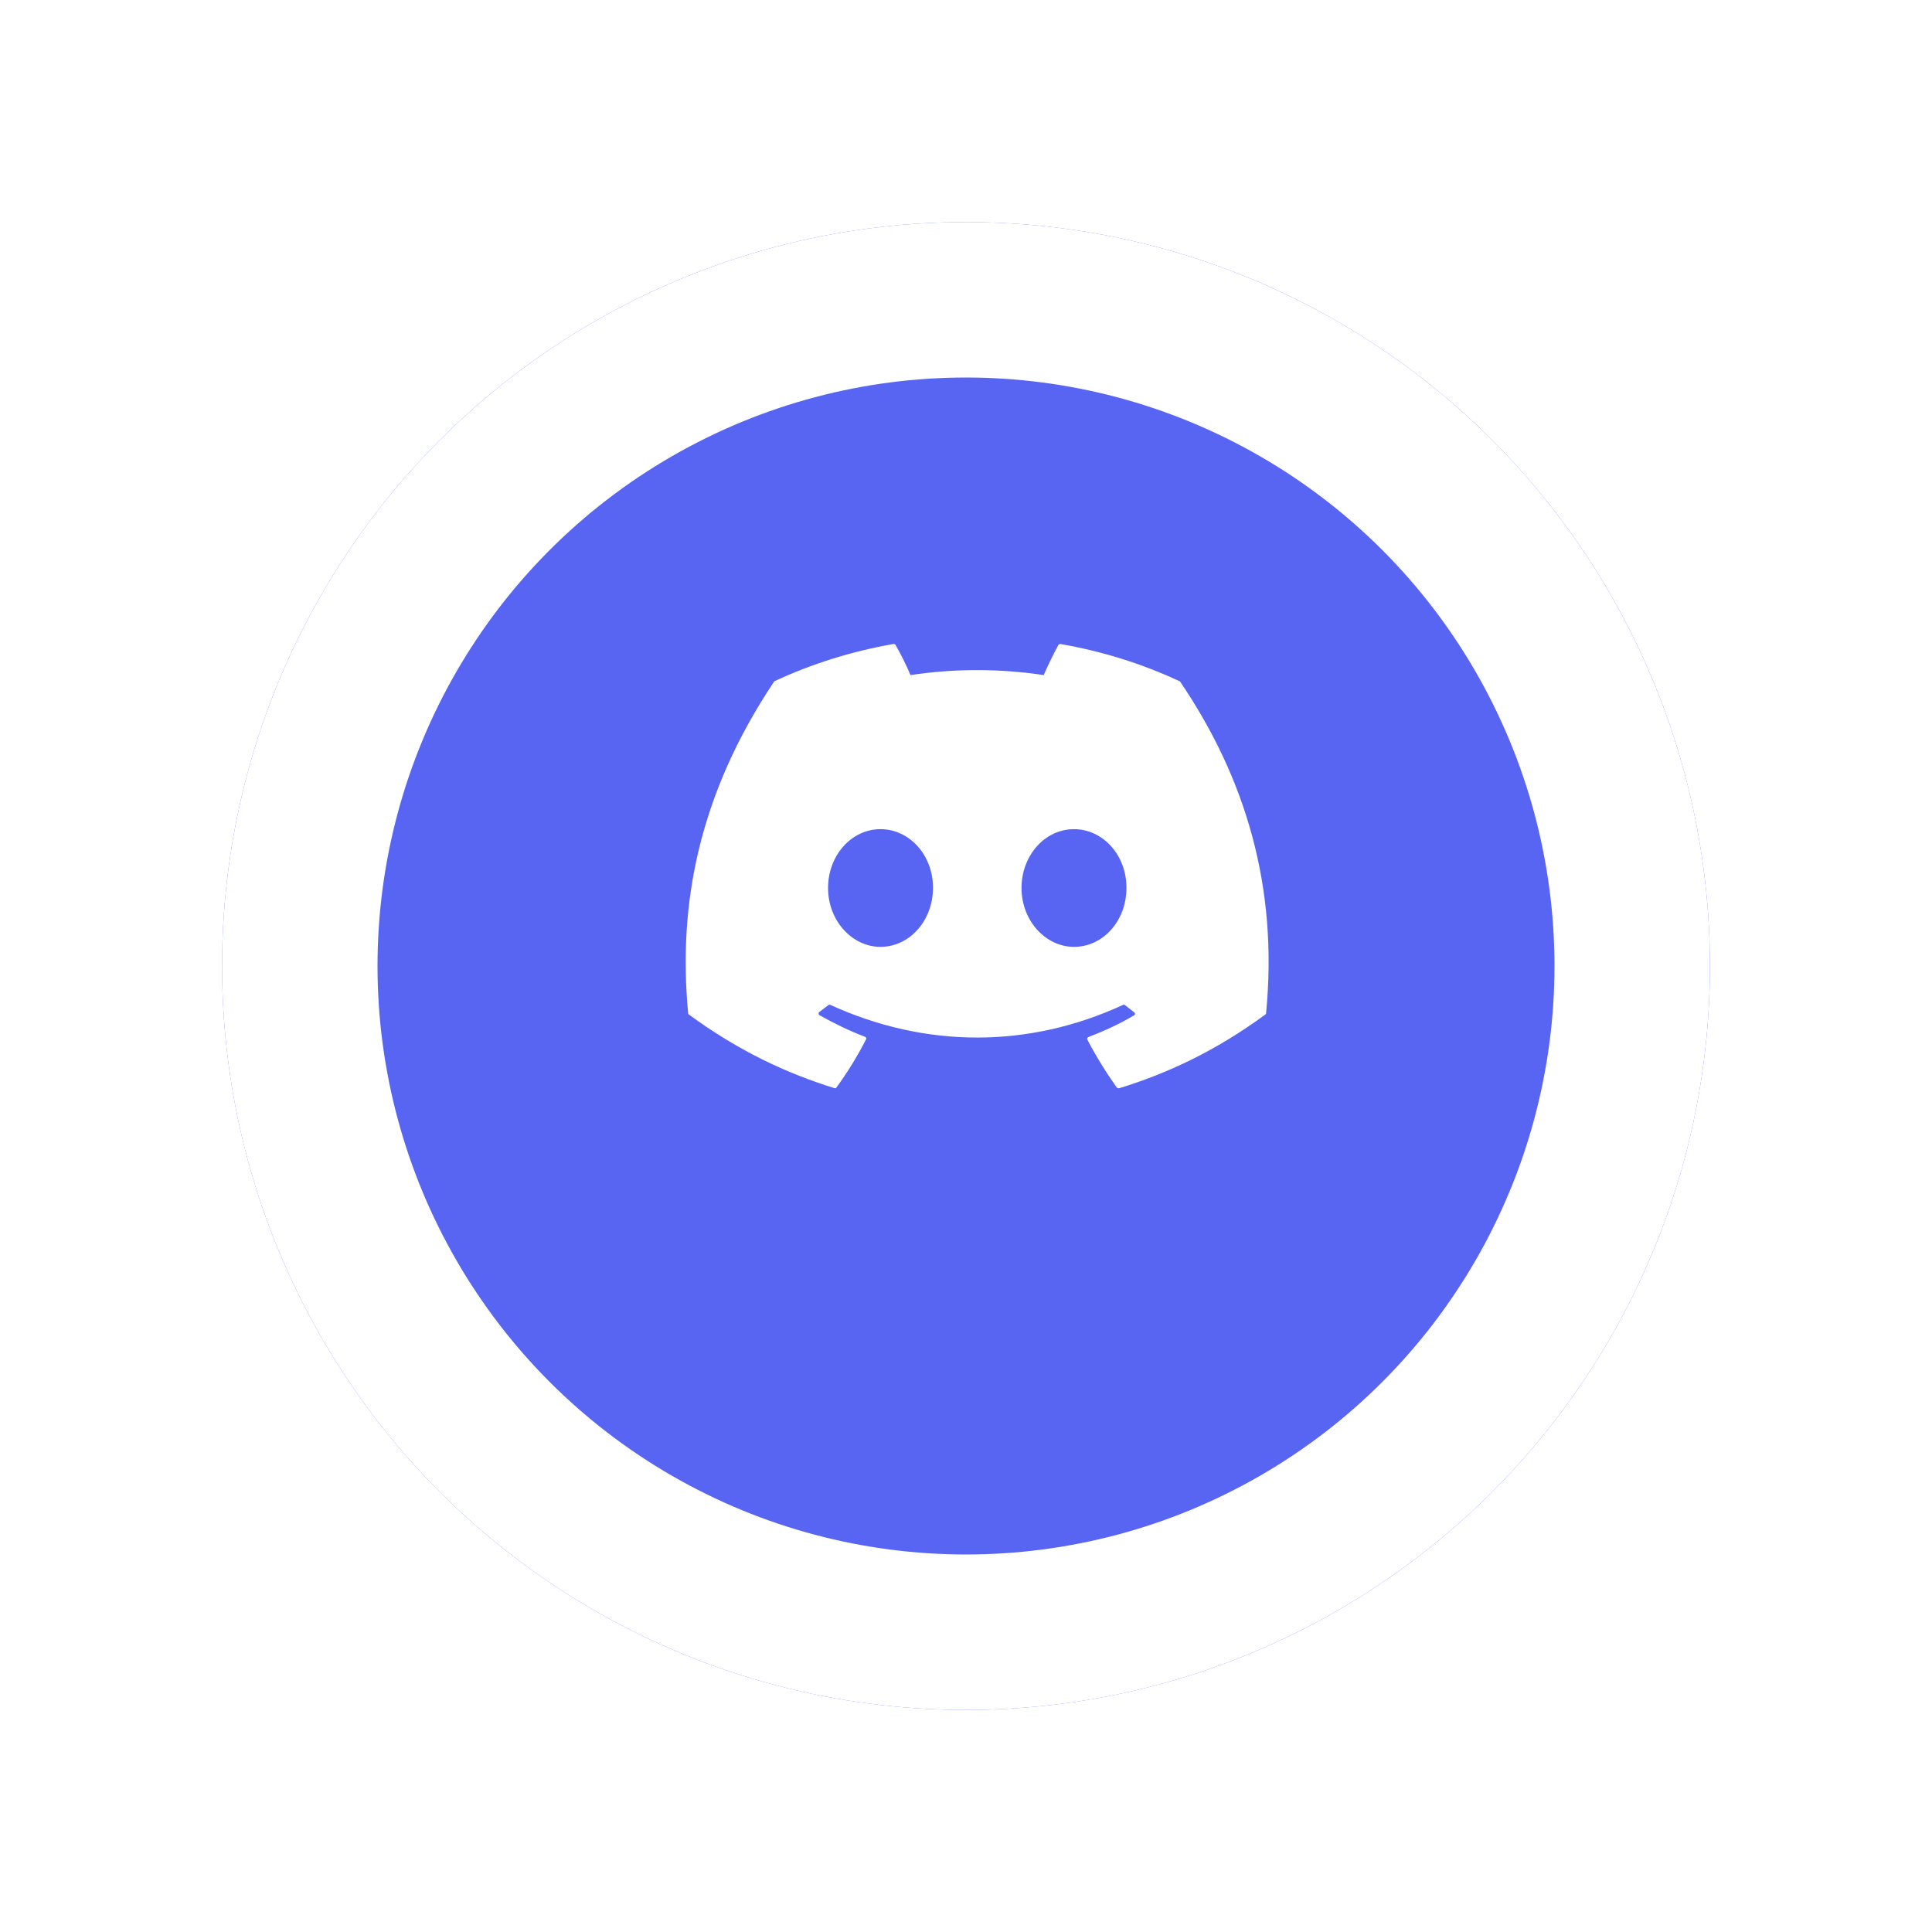 <svg width="87" height="87" viewBox="0 0 87 87" fill="none" xmlns="http://www.w3.org/2000/svg">
<g filter="url(#filter0_d_123_43)">
<circle cx="43.5" cy="39.5" r="33.5" fill="#5865F2"/>
<circle cx="43.5" cy="39.5" r="30" stroke="white" stroke-width="7"/>
</g>
<path d="M53.087 30.663C51.425 29.888 49.625 29.325 47.75 29C47.734 29 47.717 29.003 47.702 29.009C47.687 29.016 47.673 29.025 47.663 29.038C47.438 29.45 47.175 29.988 47 30.4C45.011 30.1 42.989 30.1 41 30.4C40.825 29.975 40.562 29.45 40.325 29.038C40.312 29.013 40.275 29 40.237 29C38.362 29.325 36.575 29.888 34.9 30.663C34.888 30.663 34.875 30.675 34.862 30.688C31.462 35.775 30.525 40.725 30.988 45.625C30.988 45.65 31 45.675 31.025 45.688C33.275 47.338 35.438 48.338 37.575 49C37.612 49.013 37.65 49 37.663 48.975C38.163 48.288 38.612 47.563 39 46.8C39.025 46.75 39 46.7 38.95 46.688C38.237 46.413 37.562 46.088 36.9 45.713C36.85 45.688 36.85 45.613 36.888 45.575C37.025 45.475 37.163 45.363 37.3 45.263C37.325 45.238 37.362 45.238 37.388 45.25C41.688 47.213 46.325 47.213 50.575 45.25C50.6 45.238 50.638 45.238 50.663 45.263C50.8 45.375 50.938 45.475 51.075 45.588C51.125 45.625 51.125 45.7 51.062 45.725C50.413 46.113 49.725 46.425 49.013 46.7C48.962 46.713 48.95 46.775 48.962 46.813C49.362 47.575 49.812 48.3 50.3 48.988C50.337 49 50.375 49.013 50.413 49C52.562 48.338 54.725 47.338 56.975 45.688C57 45.675 57.013 45.65 57.013 45.625C57.562 39.963 56.1 35.05 53.138 30.688C53.125 30.675 53.112 30.663 53.087 30.663ZM39.65 42.638C38.362 42.638 37.288 41.45 37.288 39.988C37.288 38.525 38.337 37.338 39.65 37.338C40.975 37.338 42.025 38.538 42.013 39.988C42.013 41.45 40.962 42.638 39.65 42.638ZM48.362 42.638C47.075 42.638 46 41.45 46 39.988C46 38.525 47.05 37.338 48.362 37.338C49.688 37.338 50.737 38.538 50.725 39.988C50.725 41.45 49.688 42.638 48.362 42.638Z" fill="white"/>
<defs>
<filter id="filter0_d_123_43" x="0" y="0" width="87" height="87" filterUnits="userSpaceOnUse" color-interpolation-filters="sRGB">
<feFlood flood-opacity="0" result="BackgroundImageFix"/>
<feColorMatrix in="SourceAlpha" type="matrix" values="0 0 0 0 0 0 0 0 0 0 0 0 0 0 0 0 0 0 127 0" result="hardAlpha"/>
<feOffset dy="4"/>
<feGaussianBlur stdDeviation="5"/>
<feComposite in2="hardAlpha" operator="out"/>
<feColorMatrix type="matrix" values="0 0 0 0 0 0 0 0 0 0 0 0 0 0 0 0 0 0 0.15 0"/>
<feBlend mode="normal" in2="BackgroundImageFix" result="effect1_dropShadow_123_43"/>
<feBlend mode="normal" in="SourceGraphic" in2="effect1_dropShadow_123_43" result="shape"/>
</filter>
</defs>
</svg>

